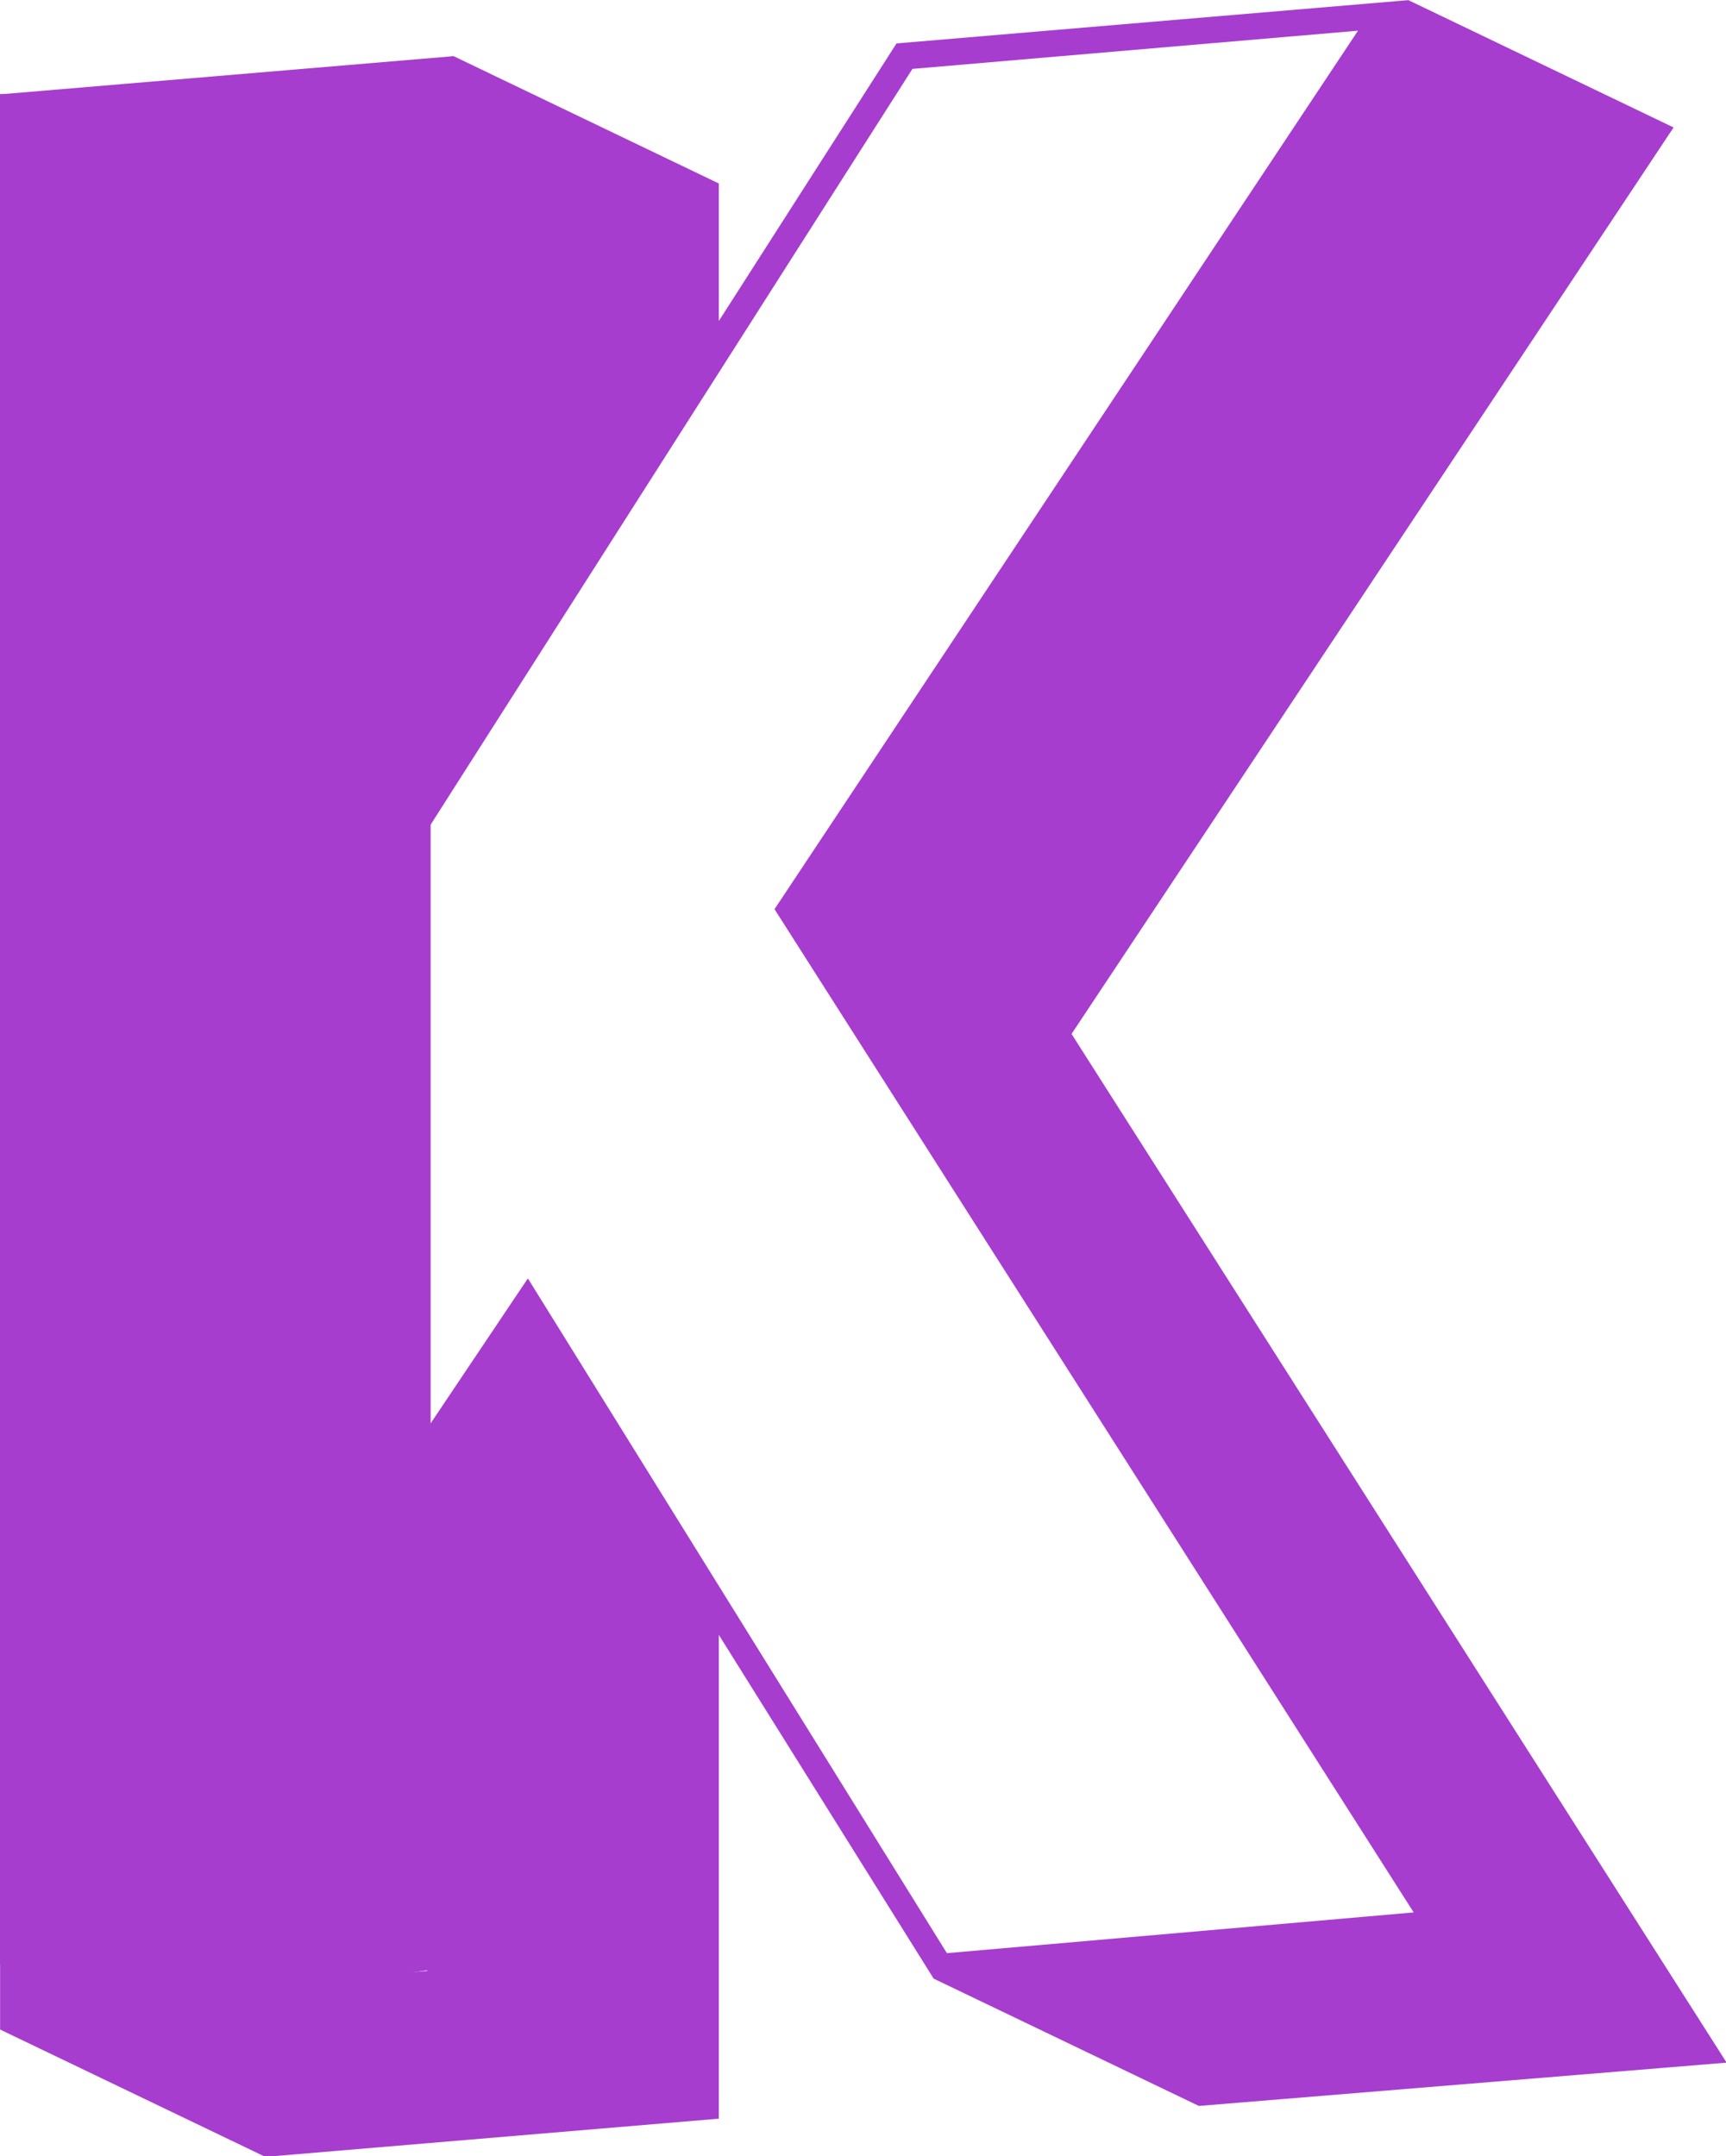 <?xml version="1.0" encoding="UTF-8" standalone="no"?>
<svg
   xmlns:dc="http://purl.org/dc/elements/1.1/"
   xmlns:cc="http://creativecommons.org/ns#"
   xmlns:rdf="http://www.w3.org/1999/02/22-rdf-syntax-ns#"
   xmlns:svg="http://www.w3.org/2000/svg"
   xmlns="http://www.w3.org/2000/svg"
   xmlns:sodipodi="http://sodipodi.sourceforge.net/DTD/sodipodi-0.dtd"
   xmlns:inkscape="http://www.inkscape.org/namespaces/inkscape"
   width="162.975mm"
   height="203.536mm"
   viewBox="0 0 162.975 203.536"
   version="1.1"
   id="svg8"
   sodipodi:docname="logo.svg"
   inkscape:version="1.0.2 (e86c870879, 2021-01-15, custom)">
  <defs
     id="defs2" />
  <g
     inkscape:label="Layer 1"
     inkscape:groupmode="layer"
     id="layer1"
     transform="translate(-33.794,-49.037)">
    <rect
       style="fill:#a63dcf;fill-opacity:1;fill-rule:evenodd;stroke-width:0.278"
       id="rect843"
       width="40.663"
       height="176.574"
       x="33.794"
       y="57.928"
       ry="0" />
    <g
       aria-label="K"
       transform="matrix(1.021,0,0,0.98,2.138,0)"
       id="text835"
       style="font-size:245.273px;line-height:1.25;font-family:'Rampart One';-inkscape-font-specification:'Rampart One';fill:#a63dcf;fill-opacity:1;stroke:none;stroke-width:3;stroke-miterlimit:4;stroke-dasharray:none;stroke-opacity:1">
      <path
         d="M 117.35,240.628 97.483,207.516 v 46.602 l -41.942,3.679 -24.527,-12.264 V 59.126 l 41.942,-3.679 24.527,12.264 v 13.245 l 16.433,-26.735 47.338,-4.17 24.527,12.264 -55.677,87.317 60.582,99.09 -48.809,4.17 z M 156.594,52.994 115.388,56.674 70.503,130.01 V 58.145 L 33.467,61.334 V 242.836 l 37.036,-2.943 v -52.243 l 9.32,-14.471 38.753,64.997 43.168,-3.924 -59.111,-96.638 z"
         style="fill:#a63dcf;fill-opacity:1;stroke:none;stroke-width:3;stroke-miterlimit:4;stroke-dasharray:none;stroke-opacity:1"
         id="path840" />
    </g>
    <path
       sodipodi:type="star"
       style="fill:#a63dcf;fill-opacity:1;fill-rule:evenodd;stroke:none;stroke-width:3;stroke-linejoin:bevel;stroke-miterlimit:4;stroke-dasharray:none;stroke-opacity:1;paint-order:stroke fill markers"
       id="path1703"
       sodipodi:sides="3"
       sodipodi:cx="45.399597"
       sodipodi:cy="59.559502"
       sodipodi:r1="9.1178188"
       sodipodi:r2="7.3764706"
       sodipodi:arg1="0.98889121"
       sodipodi:arg2="2.0360888"
       inkscape:flatsided="true"
       inkscape:rounded="0"
       inkscape:randomized="0"
       d="M 50.411,67.177 36.297,60.091 49.491,51.411 Z"
       inkscape:transform-center-x="-0.39936604"
       inkscape:transform-center-y="-0.49911611"
       transform="matrix(3.055,0,0,0.67,-74.591,19.899)" />
    <path
       sodipodi:type="star"
       style="fill:#a63dcf;fill-opacity:1;fill-rule:evenodd;stroke:none;stroke-width:3;stroke-linejoin:bevel;stroke-miterlimit:4;stroke-dasharray:none;stroke-opacity:1;paint-order:stroke fill markers"
       id="path1703-6"
       sodipodi:sides="3"
       sodipodi:cx="45.399597"
       sodipodi:cy="59.559502"
       sodipodi:r1="9.1178188"
       sodipodi:r2="7.3764706"
       sodipodi:arg1="0.98889121"
       sodipodi:arg2="2.0360888"
       inkscape:flatsided="true"
       inkscape:rounded="0"
       inkscape:randomized="0"
       inkscape:transform-center-x="0.39936455"
       inkscape:transform-center-y="0.49911644"
       transform="matrix(-3.055,0,0,-0.67,188.067,274.849)"
       d="M 50.411,67.177 36.297,60.091 49.491,51.411 Z" />
  </g>
</svg>
